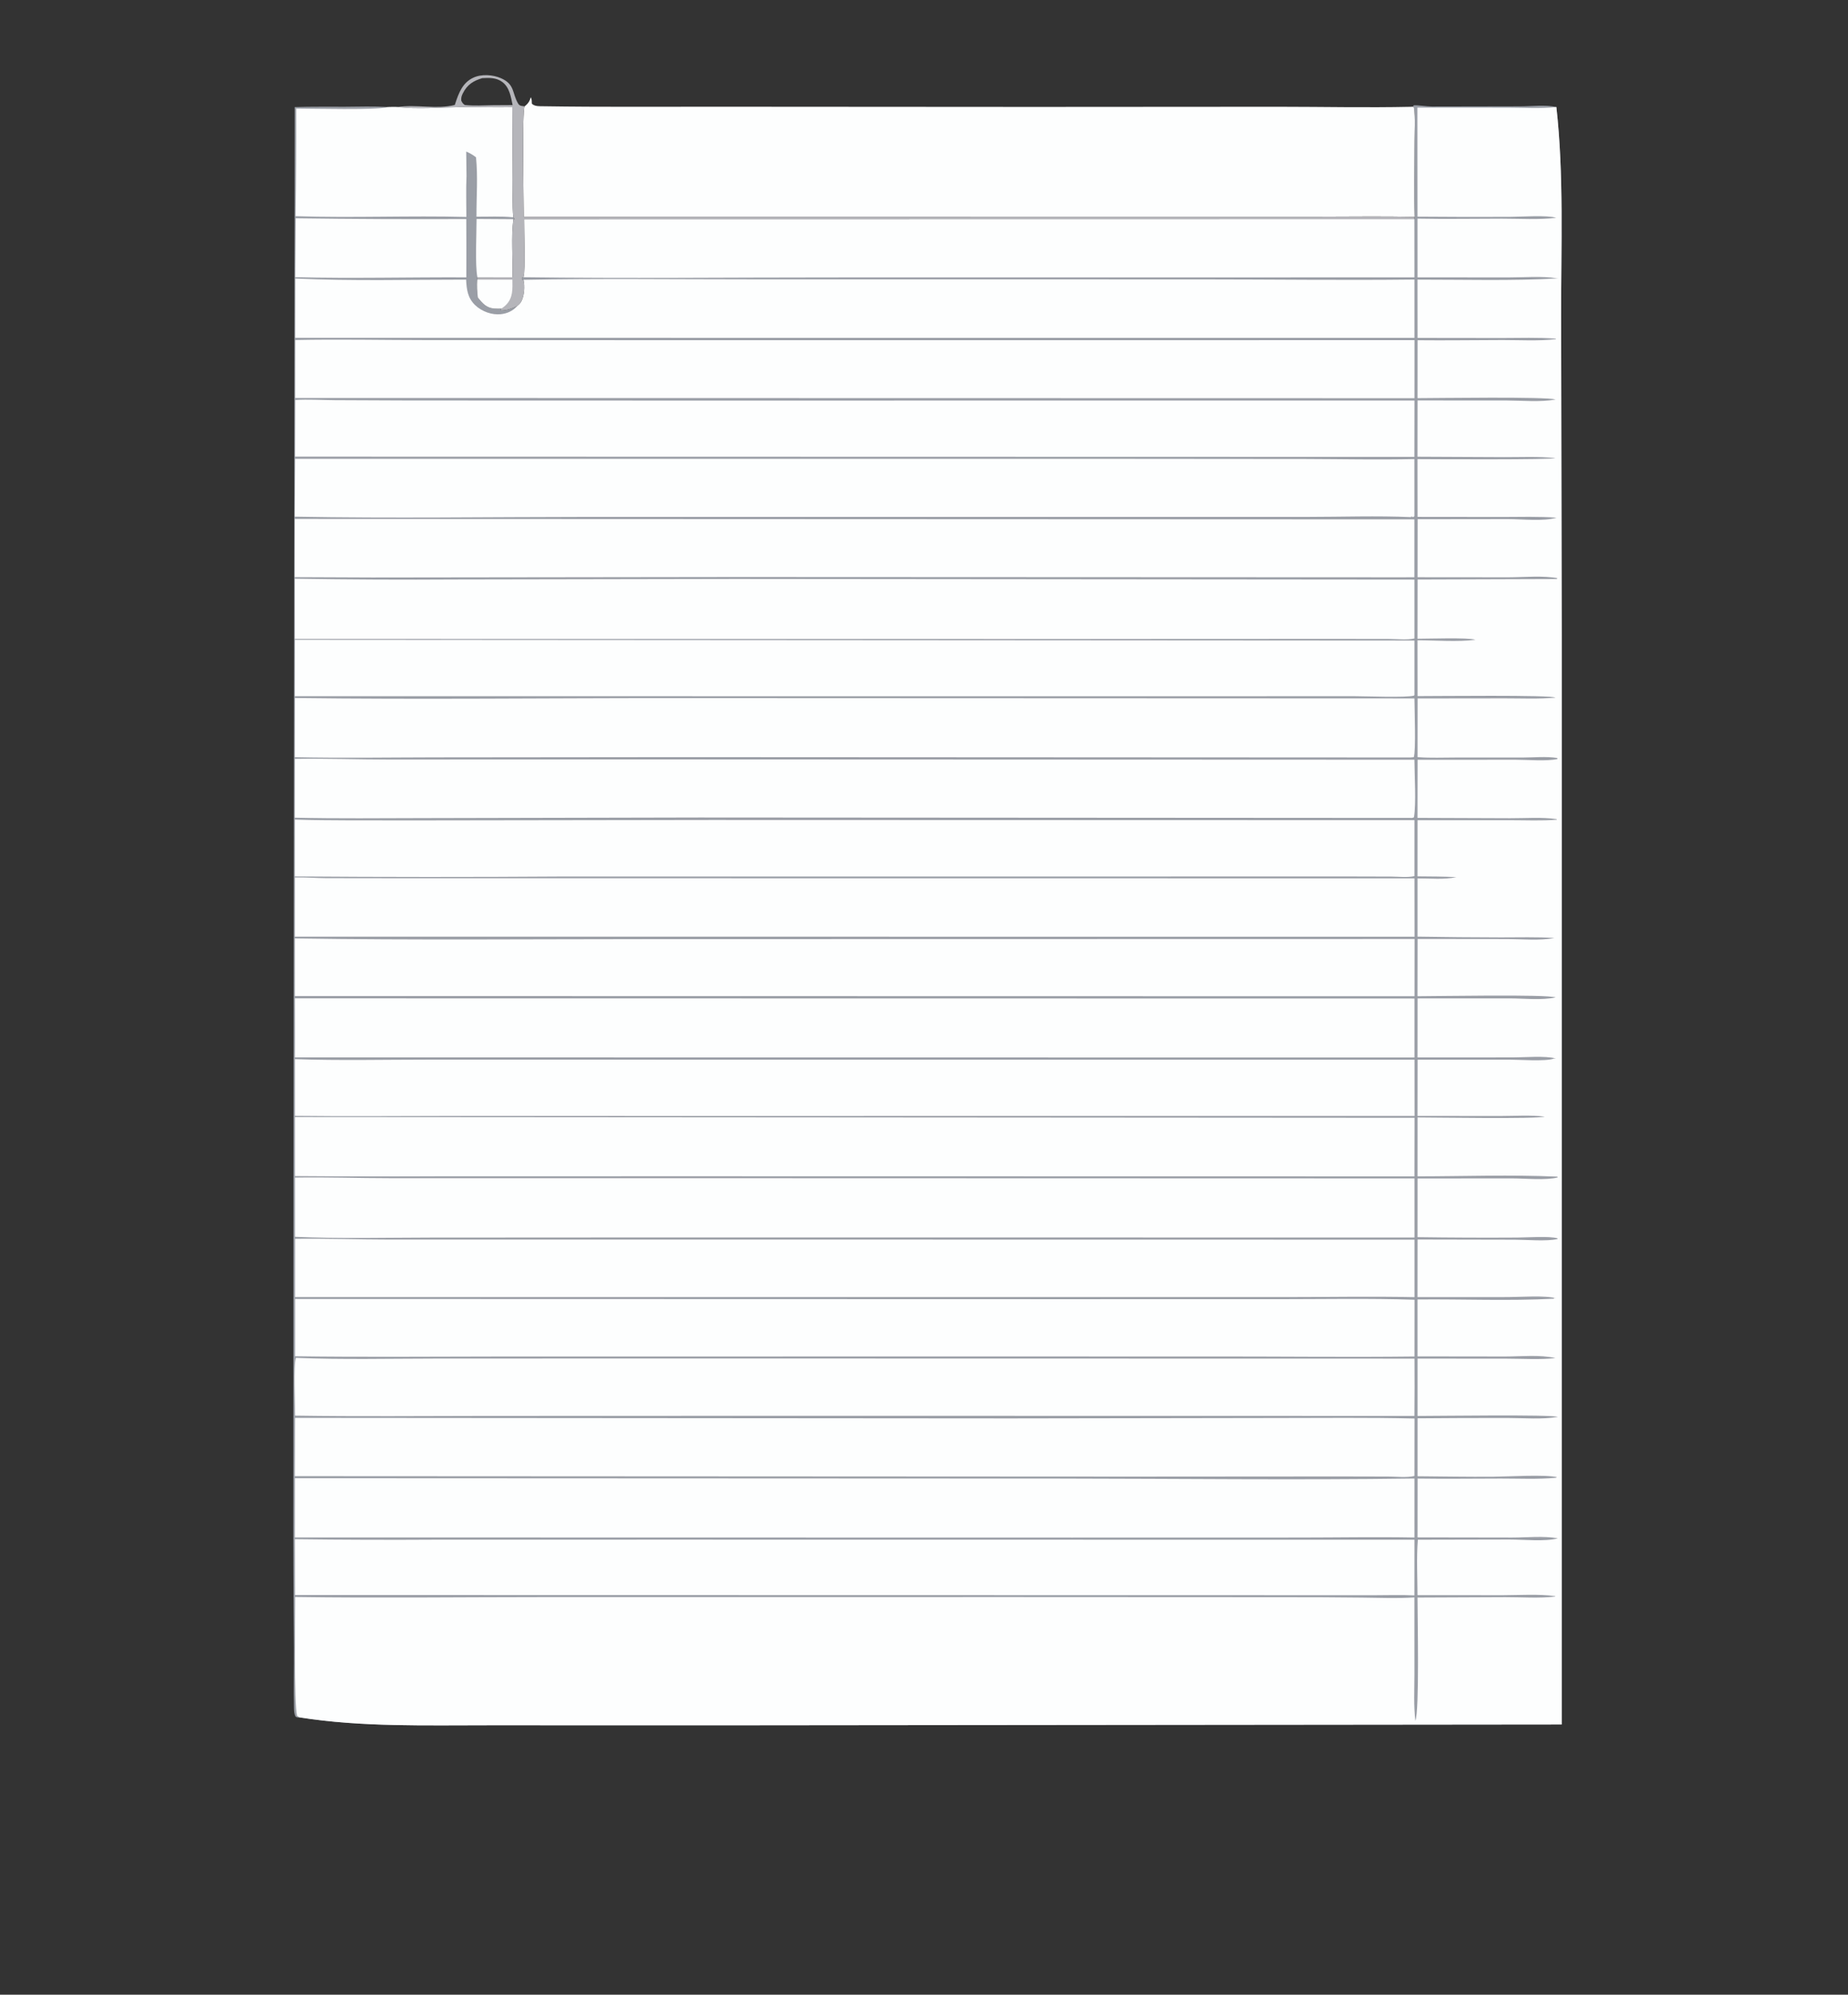 <?xml version="1.0" encoding="utf-8" ?>
<svg xmlns="http://www.w3.org/2000/svg" xmlns:xlink="http://www.w3.org/1999/xlink" width="4909" height="5297">
	<rect width="100%" height="100%" fill="#333333" stroke="none"/>
	<path fill="#9A9EA6" transform="matrix(1.293 0 0 1.293 0 0)" d="M816.81 219.858C854.95 213.86 896.942 225.065 934.323 215.543L935.279 212.656C942.763 190.171 950.374 170.001 972.058 159.715C988.956 151.699 1012.33 153.214 1029.24 160.617C1058.49 173.419 1051.48 191.247 1064.68 212.979C1067.81 218.14 1072.64 217.506 1077.78 218.367C1078.52 217.793 1079.27 217.251 1079.99 216.647C1085.57 211.948 1088.52 206.953 1090.46 199.694C1092.81 203.777 1092.47 208.307 1092.63 212.959C1098.64 219.032 1109.24 218.105 1117 218.226C1236.19 220.079 1355.62 219.028 1474.84 219.171L2125.11 219.588L2626.75 219.263C2717 219.301 2807.62 221.318 2897.83 219.375Q2900.21 219.32 2902.59 219.141L2904.48 216.308C2912.35 215.521 2931.04 218.784 2941.69 218.747L3122.57 218.405C3145.49 218.429 3175.34 214.726 3197.43 219.839C3213.09 358.038 3207.01 506.442 3207.22 646.108L3208.48 1305.93L3208.42 3541.7L1499.67 3543.4L1005.98 3543.32C876.399 3543.17 743.268 3547.46 614.823 3527.07C610.562 3527.6 610.914 3527.34 607.337 3525.59C604.169 3519.96 604.135 3513.95 603.975 3507.52C602.958 3466.73 604.15 3425.34 603.846 3384.47Q602.238 3221.43 602.633 3058.38L602.841 2414.06L605.426 219.961C640.087 218.815 674.982 219.385 709.665 219.248C738.41 219.135 767.604 217.946 796.289 219.901C803.069 219.854 810.054 219.409 816.81 219.858ZM816.81 219.858C858.453 224.409 902.372 220.669 944.244 219.976C980.28 219.38 1016.34 221.004 1052.4 220.067L1053.18 369.963C1053.33 394.876 1051.72 421.756 1054.55 446.348L1057.46 450.084L1054.6 450.174C1049.61 486.019 1053.83 532.087 1052.71 569.504L980.844 569.57L980.592 574.323C979.674 586.784 980.371 598.677 981.789 611.057C991.628 623.226 999.713 632.439 1015.66 633.549C1020.56 633.891 1025.51 633.808 1030.42 633.647L1028.62 635.758L1029.42 637.77C1041.64 637.339 1051.26 633.905 1062.41 628.69C1065.74 625.931 1068.61 623.458 1070.79 619.512C1077.12 608.07 1078.73 587.539 1075.37 574.703C1073.18 574.953 1074.38 575.15 1071.99 573.218L1072.39 569.945L1075.43 569.391C1080.31 552.887 1076.66 473.353 1076.9 450.101L2905.79 449.805L2906.32 445.352C2904.6 393.853 2905.99 341.892 2906.09 290.34C2906.14 267.813 2908.1 243.022 2904.82 220.857L2902.59 219.141Q2900.21 219.32 2897.83 219.375C2807.62 221.318 2717 219.301 2626.75 219.263L2125.11 219.588L1474.84 219.171C1355.62 219.028 1236.19 220.079 1117 218.226C1109.24 218.105 1098.64 219.032 1092.63 212.959C1092.47 208.307 1092.81 203.777 1090.46 199.694C1088.52 206.953 1085.57 211.948 1079.99 216.647C1079.27 217.251 1078.52 217.793 1077.78 218.367C1072.64 217.506 1067.81 218.14 1064.68 212.979C1051.48 191.247 1058.49 173.419 1029.24 160.617C1012.33 153.214 988.956 151.699 972.058 159.715C950.374 170.001 942.763 190.171 935.279 212.656L934.323 215.543C896.942 225.065 854.95 213.86 816.81 219.858Z"/>
	<path fill="#FDFEFE" transform="matrix(1.293 0 0 1.293 0 0)" d="M979.122 449.676L1054.6 450.174C1049.61 486.019 1053.83 532.087 1052.71 569.504L980.844 569.57C975.692 544.436 979.112 478.691 979.122 449.676Z"/>
	<path fill="#FDFEFE" transform="matrix(1.293 0 0 1.293 0 0)" d="M607.505 448.28Q782.721 450.676 957.95 449.895Q958.334 509.78 958.039 569.666C840.954 569.128 723.637 572.281 606.584 569.355L607.505 448.28Z"/>
	<path fill="#FDFEFE" transform="matrix(1.293 0 0 1.293 0 0)" d="M816.81 219.858C858.453 224.409 902.372 220.669 944.244 219.976C980.28 219.38 1016.34 221.004 1052.4 220.067L1053.18 369.963C1053.33 394.876 1051.72 421.756 1054.55 446.348C1029.94 443.666 1003.72 445.274 978.907 445.055C978.677 405.01 982.007 362.869 977.953 323.077C971.386 317.978 965.37 314.417 957.821 311.269L958.428 361.711C957.164 389.466 958.163 417.757 958.135 445.573C841.232 442.552 724.129 447.873 607.177 444.036Q608.778 333.515 608.527 222.98C641.66 222.929 774.356 226.575 796.289 219.901C803.069 219.854 810.054 219.409 816.81 219.858Z"/>
	<path fill="#FDFEFE" transform="matrix(1.293 0 0 1.293 0 0)" d="M1076.9 450.101L2905.79 449.805L2905.88 569.715L1707.89 569.846C1497.15 569.793 1286.14 572.229 1075.43 569.391C1080.31 552.887 1076.66 473.353 1076.9 450.101Z"/>
	<path fill="#FDFEFE" transform="matrix(1.293 0 0 1.293 0 0)" d="M605.79 3161.17Q752.867 3163.04 899.952 3162.11L1389.74 3162.05L2905.92 3162.25L2905.83 3276.6C2878.71 3275.16 2851.04 3276.21 2823.85 3276.2L2670.58 3276.17L2204.72 3276.09L606.187 3275.78L605.79 3161.17Z"/>
	<path fill="#FDFEFE" transform="matrix(1.293 0 0 1.293 0 0)" d="M605.88 1314.03L2905.91 1315.52L2905.9 1427.4L2905.09 1428.62C2891.08 1433.2 2801.89 1429.82 2781.3 1429.84L2390.33 1429.97L605.672 1429.84L605.88 1314.03Z"/>
	<path fill="#FDFEFE" transform="matrix(1.293 0 0 1.293 0 0)" d="M606.659 821.418C633.343 819.89 661.057 821.629 687.828 821.847L840.548 822.507L1354.43 822.661L2905.99 822.611L2905.78 938.353L606.293 937.823L606.659 821.418Z"/>
	<path fill="#FDFEFE" transform="matrix(1.293 0 0 1.293 0 0)" d="M605.99 2175.28C697.988 2178.41 790.582 2176.21 882.658 2176.23L1385.46 2176.26L2906.06 2176.28L2906.15 2291.91L1460.25 2292L918.802 2291.94C814.525 2291.98 710.195 2293.03 605.928 2291.75L605.99 2175.28Z"/>
	<path fill="#FDFEFE" transform="matrix(1.293 0 0 1.293 0 0)" d="M605.764 1683.2C679.057 1685.56 752.703 1684.47 826.049 1684.93L1461.89 1684.01L2905.97 1684.42L2905.91 1799.38C2891.68 1802.63 2872.85 1800.39 2858.05 1800.33L2756.4 1800.06L2301.15 1800.17L1154.33 1800.19Q879.997 1802.09 605.662 1800.02L605.764 1683.2Z"/>
	<path fill="#FDFEFE" transform="matrix(1.293 0 0 1.293 0 0)" d="M606.735 572.03C723.296 577.364 840.904 574.262 957.606 574.286C958.643 595.102 960.953 612.154 976.306 626.862C989.871 639.857 1010.8 647.236 1028.88 645.291C1041.61 643.923 1053.6 638.771 1062.41 628.69C1065.74 625.931 1068.61 623.458 1070.79 619.512C1077.12 608.07 1078.73 587.539 1075.37 574.703C1230.32 571.67 1385.67 573.729 1540.66 573.706L2466.82 573.813C2613.13 573.84 2759.63 575.826 2905.92 574.12L2905.94 693.967L606.53 693.819L606.735 572.03Z"/>
	<path fill="#FDFEFE" transform="matrix(1.293 0 0 1.293 0 0)" d="M605.779 1927.27C850.157 1931.03 1094.89 1928.7 1339.3 1928.69L2906.19 1928.4L2906.06 2046.06L605.76 2045.66L605.779 1927.27Z"/>
	<path fill="#FDFEFE" transform="matrix(1.293 0 0 1.293 0 0)" d="M606.33 2667.79L2128.64 2668.2L2623.28 2668.19C2717.44 2668.21 2812.01 2666.23 2906.1 2669.36L2905.99 2785.95C2773.27 2787.51 2640.36 2785.93 2507.62 2785.95L1698.37 2785.93L1018.89 2786.02C881.375 2786.11 743.743 2787.45 606.245 2785.47L606.33 2667.79Z"/>
	<path fill="#FDFEFE" transform="matrix(1.293 0 0 1.293 0 0)" d="M607.926 2788.78C703.926 2792.56 800.589 2790.26 896.673 2790.16L1379.17 2790.01L2906.02 2790.31Q2906.4 2849.15 2905.85 2907.98L1625.51 2907.76L994.86 2907.98C865.36 2908.1 735.692 2909.38 606.213 2907.4C606.398 2886.67 602.648 2801.19 607.926 2788.78Z"/>
	<path fill="#FDFEFE" transform="matrix(1.293 0 0 1.293 0 0)" d="M606.276 2544.27C670.479 2543.43 734.787 2545.71 799.015 2545.77L1306.61 2545.71L2906.02 2545.94L2906.03 2664.12C2817.21 2662.18 2727.99 2663.96 2639.14 2663.94L2116.05 2663.91L606.201 2663.87L606.276 2544.27Z"/>
	<path fill="#FDFEFE" transform="matrix(1.293 0 0 1.293 0 0)" d="M606.393 942.311L2281.75 942.272L2681.71 942.605C2756.35 942.773 2831.2 944.554 2905.8 942.781L2905.82 1059.81C2905 1061.39 2905.64 1060.4 2903.27 1062.22L2902.52 1060.85L2901.94 1062.3L2899.78 1060.22L2899.04 1062.08C2828.37 1058.97 2756.57 1061.61 2685.81 1061.62L2272.18 1061.65L1204.67 1061.62C1005.1 1061.72 805.15 1064.82 605.637 1061.14L606.393 942.311Z"/>
	<path fill="#FDFEFE" transform="matrix(1.293 0 0 1.293 0 0)" d="M606.647 698.292C695.969 696.435 785.729 698.395 875.089 698.46L1395.32 698.682L2906.05 698.612L2905.98 817.821L606.522 817.389L606.647 698.292Z"/>
	<path fill="#FDFEFE" transform="matrix(1.293 0 0 1.293 0 0)" d="M605.718 1065.71L2905.81 1066.64L2905.77 1185.51L2883.33 1185.63L1513.3 1185.04L924.035 1185.81Q764.749 1186.46 605.466 1185.35L605.718 1065.71Z"/>
	<path fill="#FDFEFE" transform="matrix(1.293 0 0 1.293 0 0)" d="M606.19 2912.02L2074.94 2913.13L2622.35 2912.25C2716.87 2912.28 2811.58 2911.02 2906.07 2913.34L2905.89 3031.4C2890.11 3035.14 2868.42 3032.59 2852.15 3032.53L2750.78 3032.3L2321.86 3032.61L605.663 3031.71L606.19 2912.02Z"/>
	<path fill="#FDFEFE" transform="matrix(1.293 0 0 1.293 0 0)" d="M605.746 1558.51C670.3 1557.48 735.185 1559.83 799.794 1559.85L1290.61 1559.63L2905.87 1560.27C2906 1592.01 2909.71 1649.61 2904.92 1678.61L2901.22 1679.87L1437.14 1678.95L870.25 1680.21C782.105 1680.23 693.717 1681.51 605.597 1679.36L605.746 1558.51Z"/>
	<path fill="#FDFEFE" transform="matrix(1.293 0 0 1.293 0 0)" d="M605.853 1802.12C627.027 1801.58 648.505 1803.37 669.737 1803.54L815.059 1803.73L1331.14 1803.77L2905.98 1803.95L2906.1 1923.83L605.727 1923.68L605.853 1802.12Z"/>
	<path fill="#FDFEFE" transform="matrix(1.293 0 0 1.293 0 0)" d="M606.004 2294.18L2906.12 2295.72L2905.92 2416.04L1413.98 2415.78L907.709 2415.85Q756.862 2416.6 606.017 2415.43L606.004 2294.18Z"/>
	<path fill="#FDFEFE" transform="matrix(1.293 0 0 1.293 0 0)" d="M605.895 1433.51C863.795 1436.84 1122.01 1433.67 1379.94 1433.76L2905.9 1434.37C2905.96 1453.59 2909.23 1543.58 2904.5 1555.06L2897.51 1555.71L1393.96 1554.95L892.981 1555.46C797.28 1555.61 701.351 1557.21 605.675 1555.14L605.895 1433.51Z"/>
	<path fill="#FDFEFE" transform="matrix(1.293 0 0 1.293 0 0)" d="M605.856 3035.92L2177.35 3036.62C2420.11 3036.85 2663.23 3039.9 2905.95 3036.52L2905.9 3157.73C2827.07 3156.29 2747.98 3157.76 2669.13 3157.8L2202.71 3157.91L605.717 3157.61L605.856 3035.92Z"/>
	<path fill="#FDFEFE" transform="matrix(1.293 0 0 1.293 0 0)" d="M606.121 2418.52C670.944 2417.38 736.191 2419.77 801.08 2419.77L1315.57 2419.76L2905.99 2420.21L2906.02 2541.59L1358.79 2541.46L885.315 2541.73C792.441 2541.82 698.921 2544.35 606.133 2540.2L606.121 2418.52Z"/>
	<path fill="#FDFEFE" transform="matrix(1.293 0 0 1.293 0 0)" d="M605.853 2050.38L2905.98 2050.72L2906 2171.89L605.796 2171.63C606.401 2131.26 605.856 2090.76 605.853 2050.38Z"/>
	<path fill="#FDFEFE" transform="matrix(1.293 0 0 1.293 0 0)" d="M605.695 1188.49Q771.874 1191.15 938.069 1190.06L1511.94 1189.02L2905.85 1190.26L2905.89 1311.36C2890.51 1314.8 2869.66 1312.4 2853.84 1312.35L2742.74 1312.2L2303.92 1312.38L605.686 1312.23L605.695 1188.49Z"/>
	<path fill="#FDFEFE" transform="matrix(1.293 0 0 1.293 0 0)" d="M816.81 219.858C854.95 213.86 896.942 225.065 934.323 215.543L935.279 212.656C942.763 190.171 950.374 170.001 972.058 159.715C988.956 151.699 1012.33 153.214 1029.24 160.617C1058.49 173.419 1051.48 191.247 1064.68 212.979C1067.81 218.14 1072.64 217.506 1077.78 218.367C1078.52 217.793 1079.27 217.251 1079.99 216.647C1085.57 211.948 1088.52 206.953 1090.46 199.694C1092.81 203.777 1092.47 208.307 1092.63 212.959C1098.64 219.032 1109.24 218.105 1117 218.226C1236.19 220.079 1355.62 219.028 1474.84 219.171L2125.11 219.588L2626.75 219.263C2717 219.301 2807.62 221.318 2897.83 219.375Q2900.21 219.32 2902.59 219.141L2904.82 220.857C2908.1 243.022 2906.14 267.813 2906.09 290.34C2905.99 341.892 2904.6 393.853 2906.32 445.352L2905.79 449.805L1076.9 450.101C1076.66 473.353 1080.31 552.887 1075.43 569.391L1072.39 569.945L1071.99 573.218C1074.38 575.15 1073.18 574.953 1075.37 574.703C1078.73 587.539 1077.12 608.07 1070.79 619.512C1068.61 623.458 1065.74 625.931 1062.41 628.69C1051.26 633.905 1041.64 637.339 1029.42 637.77L1028.62 635.758L1030.42 633.647C1025.51 633.808 1020.56 633.891 1015.66 633.549C999.713 632.439 991.628 623.226 981.789 611.057C980.371 598.677 979.674 586.784 980.592 574.323L980.844 569.57L1052.71 569.504C1053.83 532.087 1049.61 486.019 1054.6 450.174L1057.46 450.084L1054.55 446.348C1051.72 421.756 1053.33 394.876 1053.18 369.963L1052.4 220.067C1016.34 221.004 980.28 219.38 944.244 219.976C902.372 220.669 858.453 224.409 816.81 219.858ZM816.81 219.858C858.453 224.409 902.372 220.669 944.244 219.976C980.28 219.38 1016.34 221.004 1052.4 220.067L1053.18 369.963C1053.33 394.876 1051.72 421.756 1054.55 446.348L1057.46 450.084L1054.6 450.174C1049.61 486.019 1053.83 532.087 1052.71 569.504L980.844 569.57L980.592 574.323C979.674 586.784 980.371 598.677 981.789 611.057C991.628 623.226 999.713 632.439 1015.66 633.549C1020.56 633.891 1025.51 633.808 1030.42 633.647L1028.62 635.758L1029.42 637.77C1041.64 637.339 1051.26 633.905 1062.41 628.69C1065.74 625.931 1068.61 623.458 1070.79 619.512C1077.12 608.07 1078.73 587.539 1075.37 574.703C1073.18 574.953 1074.38 575.15 1071.99 573.218L1072.39 569.945L1075.43 569.391C1080.31 552.887 1076.66 473.353 1076.9 450.101L2905.79 449.805L2906.32 445.352C2839.33 443.997 2772.17 445.03 2705.17 445.056L2346.13 445.062L1075.9 445.247C1075.82 413.54 1072.14 228.419 1077.78 218.367C1072.64 217.506 1067.81 218.14 1064.68 212.979C1051.48 191.247 1058.49 173.419 1029.24 160.617C1012.33 153.214 988.956 151.699 972.058 159.715C950.374 170.001 942.763 190.171 935.279 212.656L934.323 215.543C896.942 225.065 854.95 213.86 816.81 219.858Z"/>
	<path fill="#B5B5BA" transform="matrix(1.293 0 0 1.293 0 0)" d="M816.81 219.858C854.95 213.86 896.942 225.065 934.323 215.543L935.279 212.656C942.763 190.171 950.374 170.001 972.058 159.715C988.956 151.699 1012.33 153.214 1029.24 160.617C1058.49 173.419 1051.48 191.247 1064.68 212.979C1067.81 218.14 1072.64 217.506 1077.78 218.367C1072.14 228.419 1075.82 413.54 1075.9 445.247L2346.13 445.062L2705.17 445.056C2772.17 445.03 2839.33 443.997 2906.32 445.352L2905.79 449.805L1076.9 450.101C1076.66 473.353 1080.31 552.887 1075.43 569.391L1072.39 569.945L1071.99 573.218C1074.38 575.15 1073.18 574.953 1075.37 574.703C1078.73 587.539 1077.12 608.07 1070.79 619.512C1068.61 623.458 1065.74 625.931 1062.41 628.69C1051.26 633.905 1041.64 637.339 1029.42 637.77L1028.62 635.758L1030.42 633.647C1025.51 633.808 1020.56 633.891 1015.66 633.549C999.713 632.439 991.628 623.226 981.789 611.057C980.371 598.677 979.674 586.784 980.592 574.323L980.844 569.57L1052.71 569.504C1053.83 532.087 1049.61 486.019 1054.6 450.174L1057.46 450.084L1054.55 446.348C1051.72 421.756 1053.33 394.876 1053.18 369.963L1052.4 220.067C1016.34 221.004 980.28 219.38 944.244 219.976C902.372 220.669 858.453 224.409 816.81 219.858ZM990.804 160.499C972.894 165.844 959.921 173.427 950.662 192.118C948.241 197.006 947.118 201.03 947.584 206.621C950.076 211.523 950.665 212.657 954.982 215.641C974.037 217.709 993.8 216.339 1012.95 216.083L1053.09 215.857C1049.53 198.23 1046.64 179.2 1031.75 168.238C1019.58 159.28 1004.86 159.733 990.804 160.499Z"/>
	<path fill="#FDFEFE" transform="matrix(1.293 0 0 1.293 0 0)" d="M980.592 574.323L1052.64 574.349C1052.74 593.623 1054.22 610.345 1040.68 625.075C1037.61 628.41 1034.03 631.054 1030.42 633.647C1025.51 633.808 1020.56 633.891 1015.66 633.549C999.713 632.439 991.628 623.226 981.789 611.057C980.371 598.677 979.674 586.784 980.592 574.323Z"/>
	<path fill="#FDFEFE" transform="matrix(1.293 0 0 1.293 0 0)" d="M3197.43 219.839C3213.09 358.038 3207.01 506.442 3207.22 646.108L3208.48 1305.93L3208.42 3541.7L1499.67 3543.4L1005.98 3543.32C876.399 3543.17 743.268 3547.46 614.823 3527.07L610.328 3523.82C603.622 3499.68 606.546 3316 606.327 3279.85C777.036 3282.26 947.987 3280.11 1118.72 3280.07L2086.06 3280L2638.75 3280.26Q2718.99 3280.16 2799.22 3281.09C2834.52 3281.43 2870.59 3283.05 2905.81 3280.7L2905.86 3438.61C2905.88 3469.95 2903.98 3503 2907.86 3534.07C2916.29 3515.04 2912.13 3317.41 2912.17 3280.98L3092.75 3280.19C3126.06 3280.09 3161.72 3282.88 3194.68 3278.99C3195.29 3278.92 3195.89 3278.83 3196.5 3278.75L3195 3279.08L3195.04 3278.05C3160.14 3273.46 3123.32 3276.08 3088.17 3276.19L2912.16 3276.07C2912.03 3238.51 2909.98 3199.58 2912.85 3162.22L3100.97 3161.82C3128.92 3161.79 3174.96 3166.58 3200.59 3159.37C3170.95 3154.11 3136.72 3157.85 3106.43 3157.82L2912.21 3157.5L2912.33 3036.61C2969.2 3037.45 3026.21 3036.65 3083.1 3036.59C3120.69 3036.55 3159.49 3038.52 3196.9 3034.96L3198.27 3033.76L3200.54 3034.15C3175.46 3027.7 3099.01 3032.69 3067.57 3032.92C3015.81 3033.31 2963.99 3032.35 2912.23 3031.93L2912.28 2912.91Q3005.68 2912.06 3099.08 2912.25C3132.24 2912.28 3167.76 2915.53 3200.49 2910.05C3189.36 2904.71 2946.12 2908.15 2912.23 2908.07L2912.22 2790.22L3097.16 2790.4C3129.5 2790.46 3163.46 2792.79 3195.58 2789.24C3163.42 2781.92 3125.45 2785.98 3092.39 2785.99L2912.19 2785.76L2912.16 2668.8C3004.57 2667.83 3100.25 2672.12 3192.07 2667.23L3192.81 2665.86L3197.08 2666.53C3175.94 2660.01 3122.08 2663.93 3098.46 2663.94L2912.15 2664.04L2912.24 2545.63L3112.1 2546.04C3136.37 2546.07 3177.31 2549.81 3199.94 2544.67L3199.94 2543.36C3183.36 2538.16 3136.46 2541.71 3117.4 2541.71Q3014.8 2542.36 2912.2 2540.88L2912.26 2420.3L3107.05 2420.2C3132.98 2420.21 3176.42 2424.47 3200.44 2418.19L3199.4 2416.59C3104.18 2412.27 3007.56 2415.91 2912.2 2415.98L2912.25 2294.98C2947.15 2294.99 3157.64 2298.45 3173.51 2293.3C3143.48 2289.69 3111.6 2292.08 3081.32 2292.06L2912.16 2291.9L2912.32 2176.3L3100.8 2176.27C3121.18 2176.27 3174.81 2180.2 3191.72 2174.34C3192.2 2174.17 3192.66 2173.91 3193.13 2173.7C3195.17 2174.39 3194.22 2174.45 3195.96 2173.81C3174.89 2167.96 3131.86 2171.72 3107.86 2171.7L2912.18 2171.72L2912.28 2050.52L3101.86 2050.44C3131.81 2050.45 3166.91 2054.7 3196.07 2048.41C3176.61 2041.86 2951.88 2046 2912.14 2046.04L2912.31 1928.33L3097.38 1928.54C3128.1 1928.62 3163.2 1932.27 3193.33 1926.38C3157.01 1924.06 3119.97 1925.3 3083.56 1925.21Q2997.88 1925.06 2912.2 1923.65L2912.19 1804.06C2938.27 1803.82 2966.47 1806.98 2992.1 1801.45C2965.47 1800.12 2938.81 1800.11 2912.16 1799.87L2912.22 1684.48L3103.07 1684.47C3134.62 1684.44 3167.06 1686 3198.52 1683.47L3198.04 1682.28C3167.68 1677.92 3133.49 1680.63 3102.73 1680.49L2912.16 1679.79L2912.32 1560.37L3113.83 1560.27C3138.94 1560.25 3177.01 1563.89 3199.76 1558.8L3199.26 1556.74C3176.51 1553.05 3150.09 1555.83 3126.89 1555.84L2990.48 1555.83C2965.19 1555.82 2939.17 1557.01 2913.96 1555.1L2912.23 1554.96L2912.34 1434.43L3091.72 1434.22C3126.1 1434.17 3161.27 1435.89 3195.5 1432.75C3188.97 1426.93 2945.89 1429.74 2912.27 1429.67L2912.12 1314.98C2949.29 1315.02 2994.95 1318.65 3031.17 1314C3017 1308.98 2932.72 1311.97 2912.15 1311.88L2912.31 1190.15L3197.79 1189.2L3199.92 1187.37L3202.22 1187.89C3169.79 1181.56 3132.15 1185.6 3099.15 1185.65L2912.26 1185.49L2912.4 1066.32L3098.31 1066.09C3126.75 1066.09 3171.57 1071.16 3197.77 1063.22C3161.09 1060.42 3123.82 1061.74 3087.04 1061.76L2912.24 1061.57L2912.12 942.897C2940.21 943.124 3191.6 944.385 3195.12 940.842C3160.69 937.12 3125.07 938.979 3090.43 938.875L2912.12 938.034L2912.24 822.407L3096.13 822.531C3128.06 822.629 3164.22 826.196 3195.68 820.59C3179.67 814.135 2949.02 817.757 2912.2 817.745L2912.28 698.761C2970.41 699.377 3028.65 698.472 3086.79 698.373C3122.99 698.311 3160.53 700.671 3196.47 696.634L3196.31 695.543C3159.65 692.818 3122.47 694.207 3085.73 694.236L2912.24 694.015L2912.12 574.284C3008.39 574.185 3105.55 577.063 3201.69 571.795L3197.49 571.232L3201.7 571.665C3200.65 571.655 3199.59 571.798 3198.55 571.634C3166.83 566.632 3131.49 569.832 3099.19 569.808L2912.19 569.662L2912.15 448.972C2969.99 450.155 3028.04 449.084 3085.9 449.043C3122.42 449.017 3160.95 451.615 3197.19 447.326C3176.8 441.289 3125.55 445.338 3102.59 445.372Q3007.35 445.823 2912.11 444.996L2911.93 220.98L3098 221.08C3130.57 221.09 3165.09 223.45 3197.43 219.839Z"/>
</svg>

